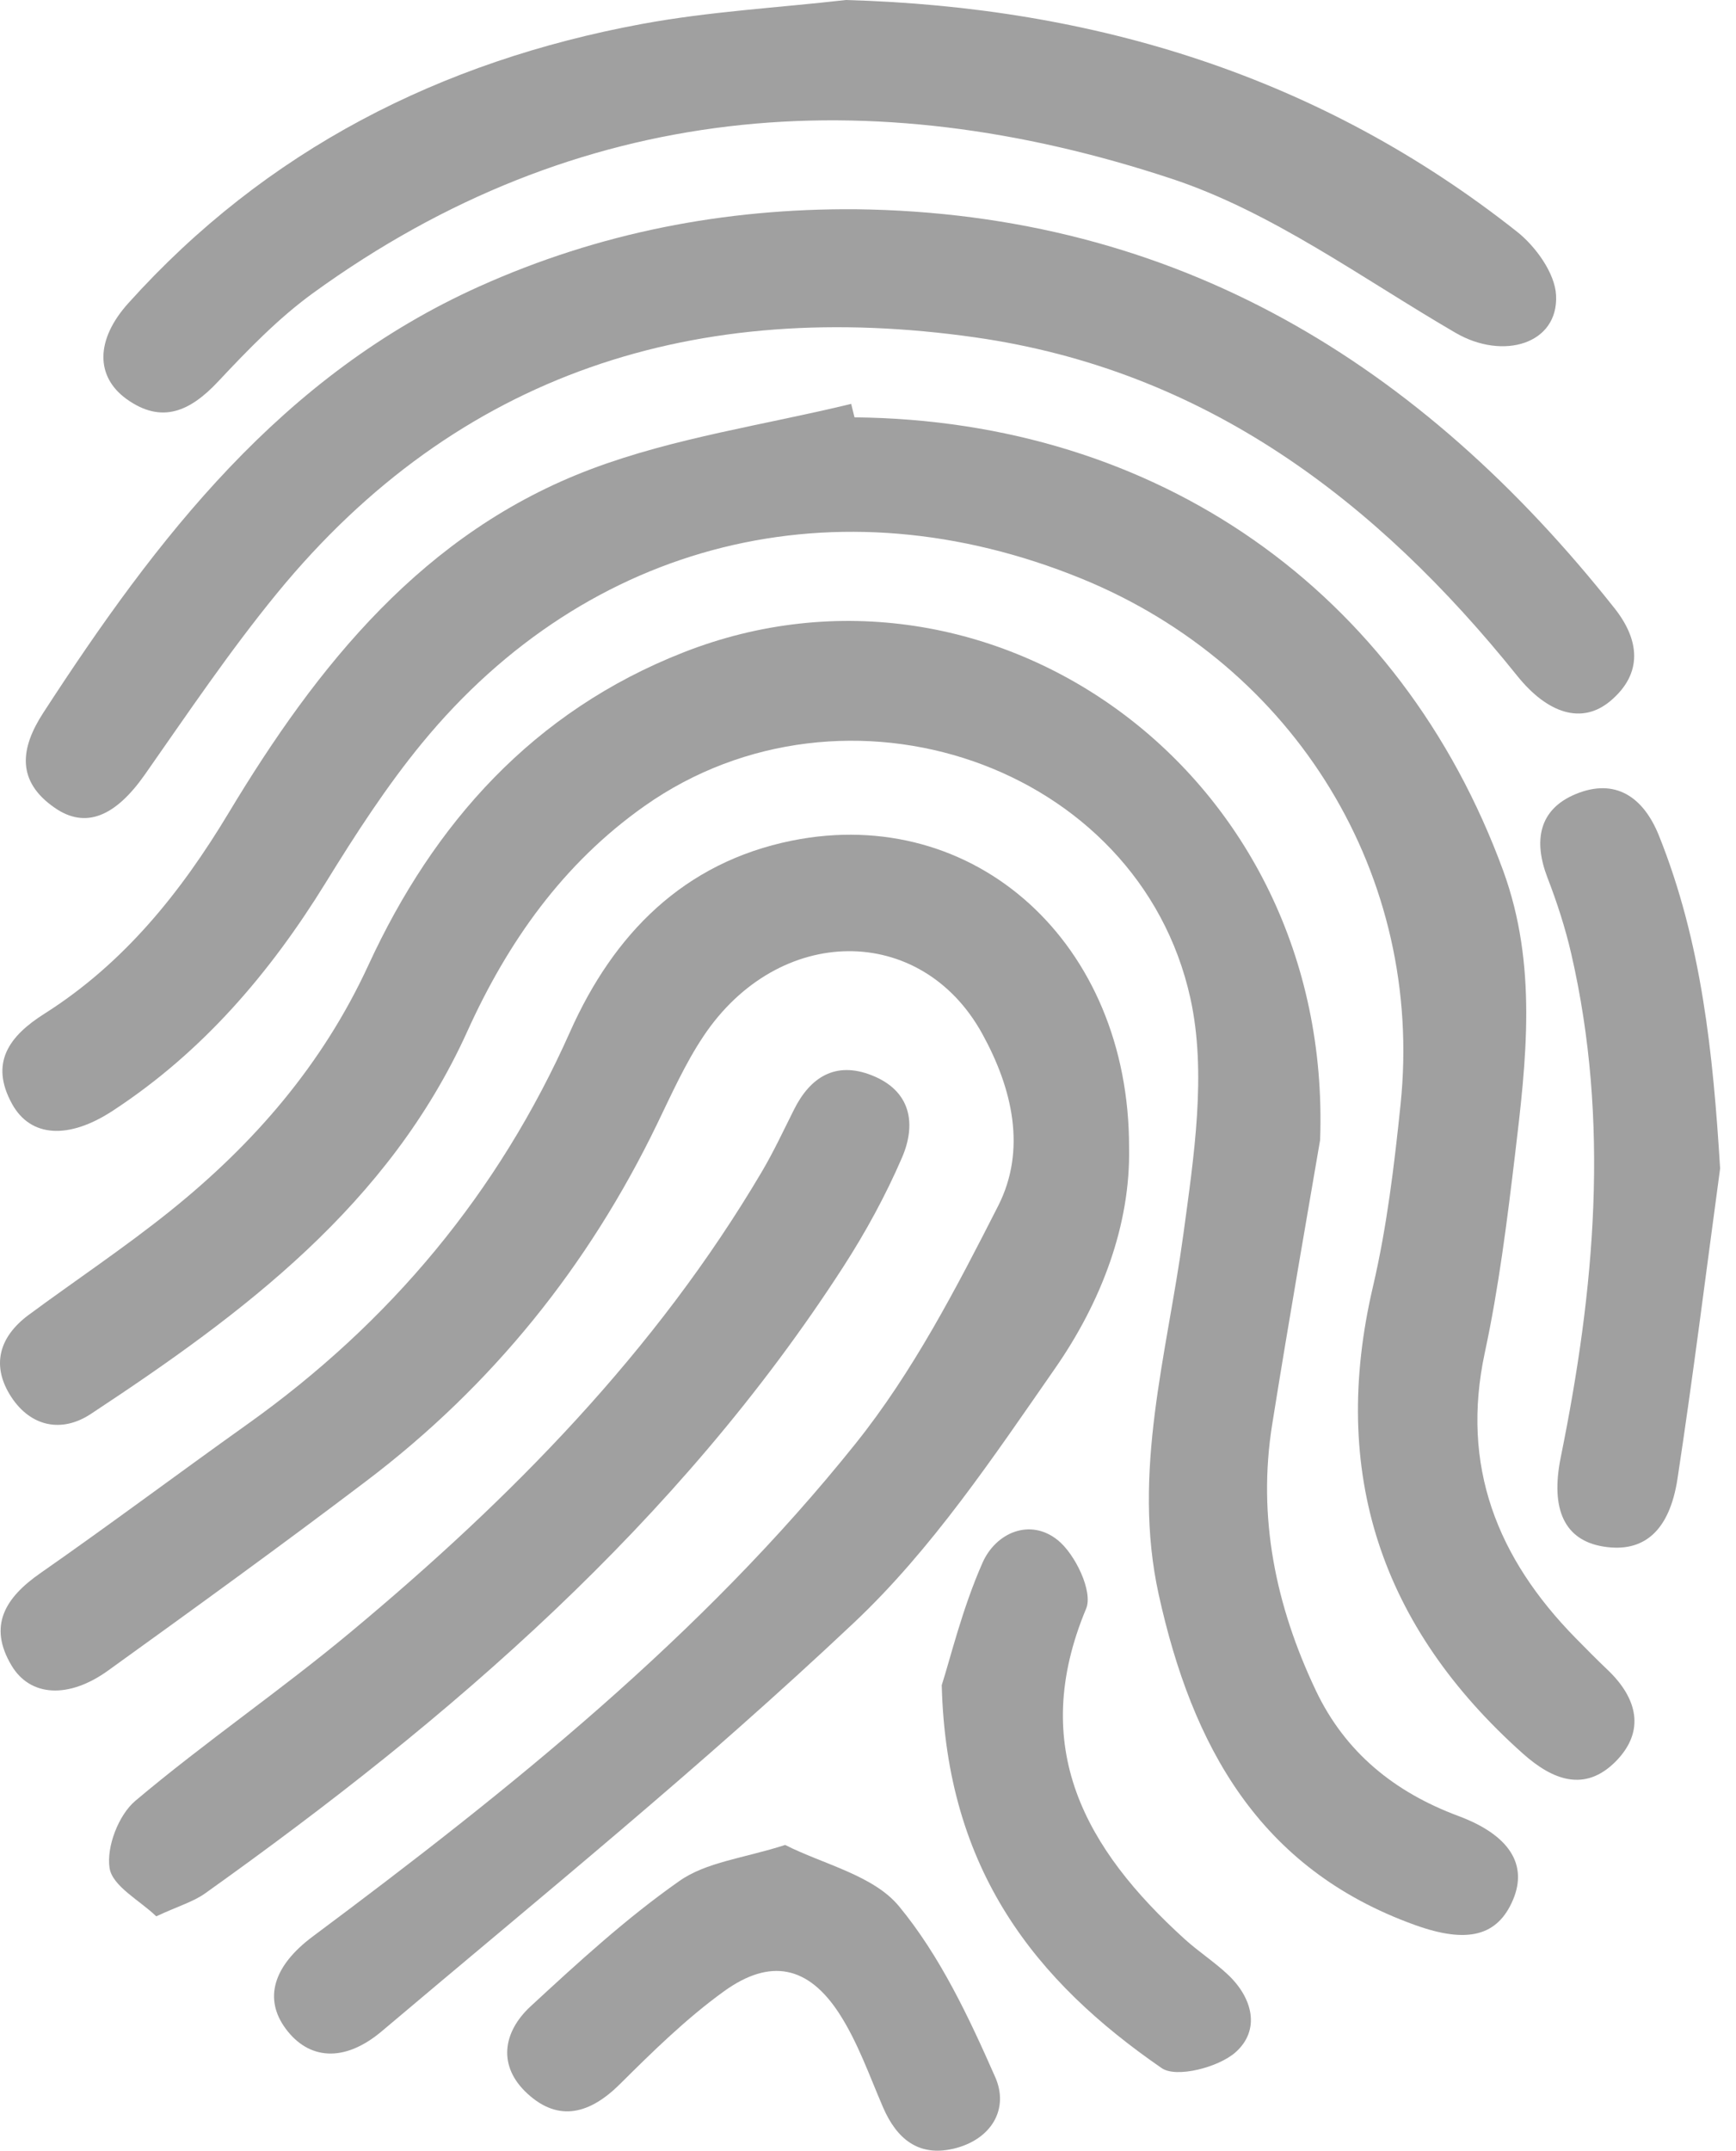 <svg width="88" height="109" viewBox="0 0 88 109" fill="none" xmlns="http://www.w3.org/2000/svg">
<path d="M43.316 21.151C58.685 21.305 70.996 29.946 76.194 44.116C77.948 48.906 77.37 53.743 76.791 58.584C76.391 61.921 75.973 65.267 75.267 68.552C74.035 74.301 75.893 78.969 79.877 83.026C80.409 83.568 80.945 84.11 81.495 84.633C83.001 86.068 83.419 87.736 81.9 89.274C80.338 90.844 78.71 90.223 77.201 88.877C69.998 82.451 67.388 74.632 69.599 65.197C70.304 62.178 70.676 59.066 70.996 55.977C72.195 44.419 65.68 33.75 54.809 29.32C42.446 24.282 29.834 27.385 21.39 37.666C19.579 39.872 18.013 42.298 16.512 44.733C13.685 49.317 10.265 53.318 5.716 56.294C3.477 57.762 1.548 57.645 0.612 55.949C-0.531 53.878 0.447 52.514 2.263 51.369C6.28 48.822 9.164 45.233 11.587 41.204C16.093 33.713 21.475 26.969 29.98 23.768C34.185 22.184 38.749 21.539 43.147 20.469C43.203 20.693 43.26 20.922 43.316 21.151Z" fill="#A0A0A0"/>
<path d="M66.918 57.776C66.329 61.243 65.365 66.707 64.49 72.184C63.733 76.904 64.669 81.395 66.701 85.675C68.188 88.807 70.686 90.83 73.927 92.036C76.514 92.999 77.445 94.494 76.702 96.27C75.921 98.135 74.374 98.513 71.735 97.564C63.803 94.718 60.421 88.451 58.737 80.815C57.368 74.59 59.16 68.637 59.984 62.571C60.52 58.612 61.178 54.383 60.341 50.588C57.716 38.718 42.828 33.68 32.666 40.854C28.527 43.775 25.733 47.756 23.691 52.266C19.706 61.066 12.349 66.557 4.597 71.665C3.134 72.628 1.572 72.31 0.584 70.819C-0.46 69.235 -0.065 67.763 1.459 66.636C3.839 64.879 6.309 63.234 8.614 61.384C12.876 57.963 16.348 53.962 18.681 48.901C21.988 41.728 27.031 36.05 34.647 33.063C50.218 26.946 67.59 39.134 66.918 57.776Z" fill="#A0A0A0"/>
<path d="M57.234 58.169C57.31 62.071 55.837 65.973 53.466 69.375C50.347 73.857 47.238 78.516 43.296 82.232C35.633 89.461 27.424 96.126 19.366 102.934C17.428 104.575 15.631 104.369 14.483 102.818C13.363 101.304 13.838 99.644 15.857 98.14C25.843 90.695 35.567 82.914 43.371 73.161C46.278 69.53 48.475 65.286 50.597 61.118C52.05 58.258 51.316 55.159 49.792 52.393C46.692 46.766 39.467 46.817 35.661 52.514C34.73 53.907 34.038 55.463 33.304 56.977C29.828 64.16 24.95 70.226 18.571 75.058C14.262 78.325 9.877 81.498 5.484 84.662C3.484 86.106 1.528 85.998 0.582 84.405C-0.618 82.391 0.267 80.97 2.036 79.736C5.573 77.269 9.026 74.684 12.535 72.184C19.794 67.015 25.279 60.426 28.896 52.294C31.103 47.341 34.65 43.71 40.154 42.602C49.411 40.742 57.258 47.794 57.234 58.169Z" fill="#A0A0A0"/>
<path d="M43.354 10.604C59.672 10.795 72.03 18.436 81.848 30.834C83.085 32.4 83.325 34.106 81.627 35.531C80.192 36.732 78.451 36.171 76.909 34.251C69.768 25.357 61.079 18.759 49.436 17.099C35.361 15.095 23.239 18.838 14.042 30.068C11.643 32.998 9.517 36.153 7.343 39.256C5.861 41.368 4.351 42.036 2.771 40.938C0.814 39.583 1.03 37.914 2.197 36.12C7.945 27.269 14.268 19.015 24.321 14.506C30.37 11.791 36.707 10.562 43.354 10.604Z" fill="#A0A0A0"/>
<path d="M42.878 0C55.509 0.355 66.959 3.888 76.889 11.735C77.844 12.487 78.818 13.838 78.879 14.955C79.011 17.431 76.203 18.273 73.789 16.871C69.062 14.123 64.499 10.749 59.385 9.057C44.082 3.996 29.297 5.117 15.871 14.852C14.107 16.132 12.555 17.74 11.059 19.334C9.662 20.824 8.218 21.521 6.411 20.221C4.84 19.086 4.835 17.221 6.501 15.37C13.482 7.608 22.321 3.103 32.538 1.215C35.944 0.584 39.43 0.393 42.878 0Z" fill="#A0A0A0"/>
<path d="M7.92 97.121C7.102 96.326 5.695 95.597 5.554 94.672C5.389 93.602 6.01 91.985 6.857 91.27C10.404 88.279 14.261 85.648 17.822 82.676C25.909 75.937 33.238 68.501 38.624 59.374C39.222 58.36 39.72 57.29 40.247 56.239C41.075 54.58 42.359 53.781 44.175 54.491C46.175 55.271 46.466 56.949 45.723 58.669C44.895 60.59 43.874 62.459 42.736 64.221C34.353 77.194 22.865 87.073 10.399 95.957C9.802 96.382 9.054 96.597 7.92 97.121Z" fill="#A0A0A0"/>
<path d="M87.195 59.22C86.485 64.459 85.831 69.707 85.036 74.932C84.627 77.628 83.296 78.712 81.273 78.38C79.321 78.063 78.577 76.511 79.118 73.847C80.84 65.37 81.616 56.869 79.645 48.322C79.344 47.018 78.925 45.728 78.441 44.476C77.731 42.63 77.989 41.022 79.88 40.242C81.889 39.414 83.305 40.4 84.086 42.331C86.264 47.742 86.838 53.402 87.195 59.22Z" fill="#A0A0A0"/>
<path d="M39.801 93.504C41.725 94.481 44.27 95.037 45.568 96.607C47.652 99.126 49.111 102.234 50.446 105.262C51.171 106.898 50.239 108.454 48.32 108.902C46.551 109.314 45.446 108.384 44.764 106.804C44.068 105.192 43.48 103.491 42.529 102.028C40.963 99.626 39.039 99.233 36.701 100.92C34.796 102.294 33.093 103.967 31.423 105.626C29.931 107.108 28.346 107.58 26.747 106.117C25.213 104.72 25.481 102.991 26.902 101.678C29.311 99.453 31.747 97.219 34.424 95.341C35.793 94.368 37.708 94.177 39.801 93.504Z" fill="#A0A0A0"/>
<path d="M47.738 85.405C48.171 84.064 48.773 81.536 49.808 79.195C50.481 77.68 52.212 76.923 53.618 78.054C54.508 78.769 55.416 80.671 55.058 81.526C52.118 88.56 55.011 93.705 60.063 98.285C60.75 98.906 61.536 99.416 62.213 100.047C63.511 101.248 63.907 102.888 62.622 104.019C61.761 104.776 59.635 105.328 58.887 104.814C52.532 100.43 47.974 94.817 47.738 85.405Z" fill="#A0A0A0"/>
</svg>
